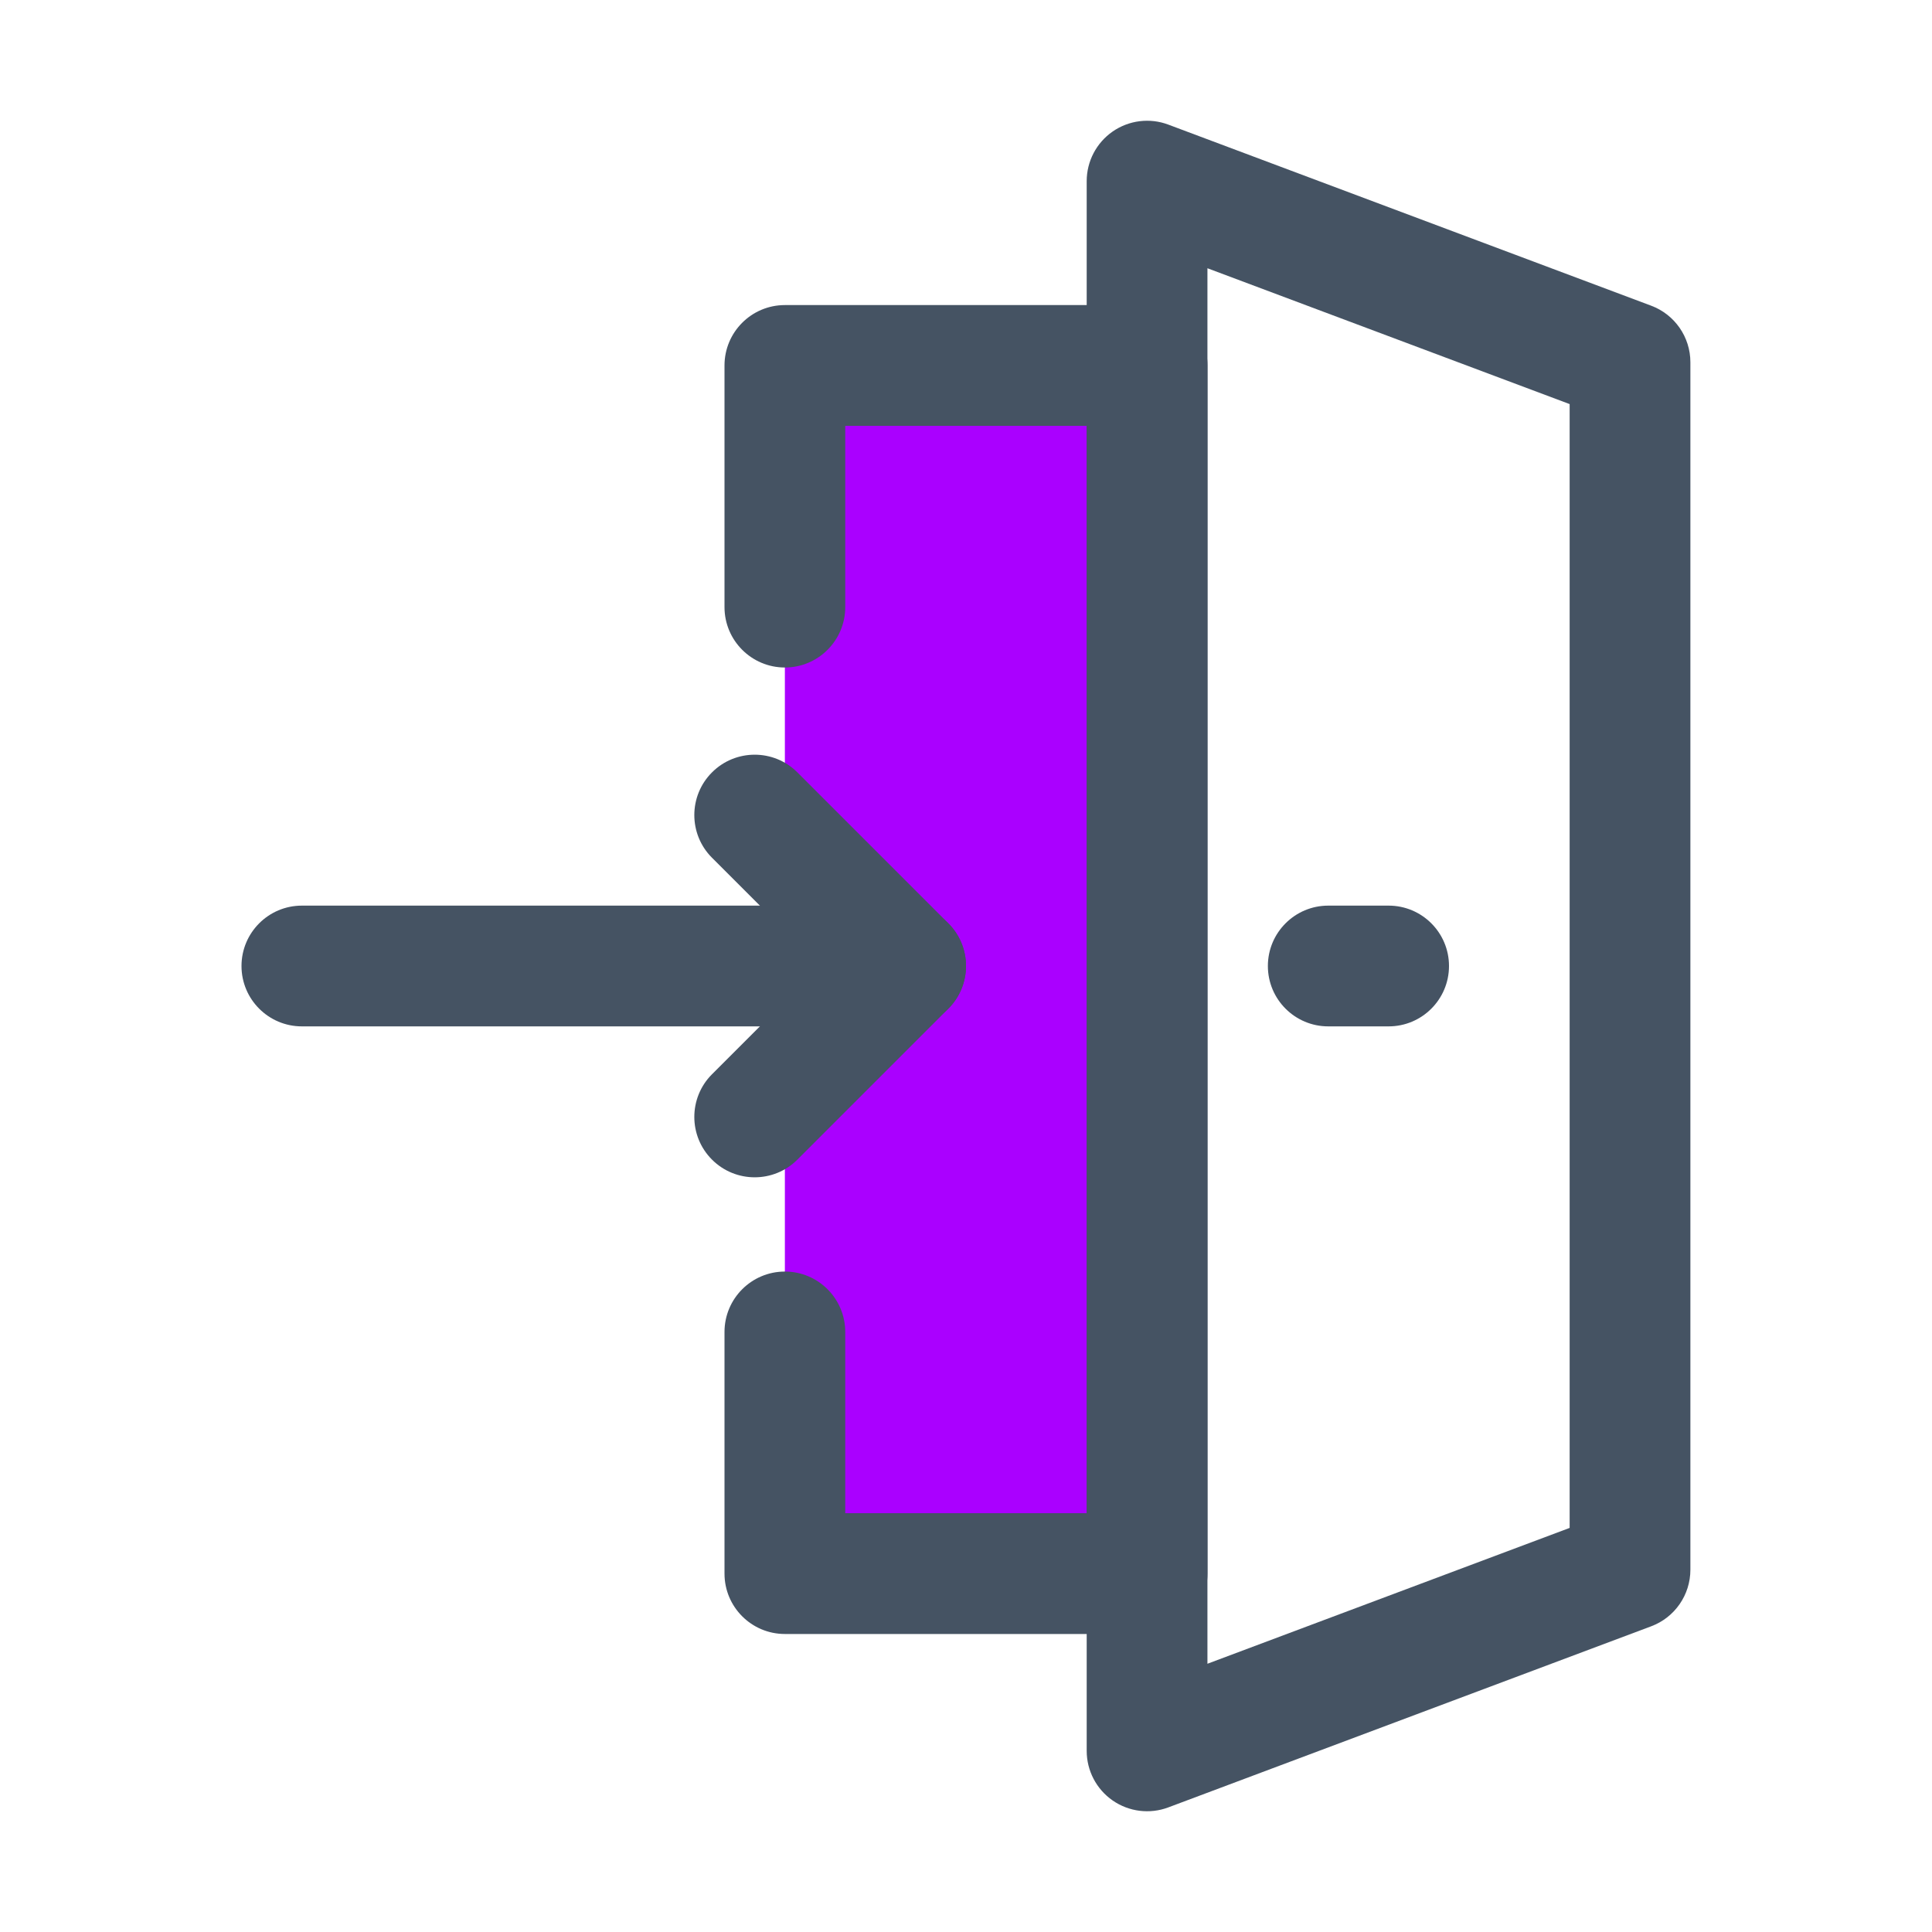 <svg id="SvgjsSvg1001" width="288" height="288" xmlns="http://www.w3.org/2000/svg" version="1.1" xmlns:xlink="http://www.w3.org/1999/xlink" xmlns:svgjs="http://svgjs.com/svgjs"><defs id="SvgjsDefs1002"></defs><g id="SvgjsG1008"><svg xmlns="http://www.w3.org/2000/svg" fill-rule="evenodd" stroke-linejoin="round" stroke-miterlimit="2" clip-rule="evenodd" viewBox="0 0 64 64" width="288" height="288"><rect width="64" height="64" fill="none"></rect><path fill="#aa00ff" d="M16,282.8L16,292L48,292L48,246L16,246L16,255.2" transform="matrix(.375 0 0 .87 20 -201.913)" class="color3fc1c9 svgShape"></path><path fill="#455363" d="M21.333,248.3L21.333,255.2C21.333,256.469 18.944,257.5 16,257.5C13.056,257.5 10.667,256.469 10.667,255.2L10.667,246C10.667,244.73 13.054,243.7 16,243.7L48,243.7C50.946,243.7 53.333,244.73 53.333,246L53.333,292C53.333,293.27 50.946,294.3 48,294.3L16,294.3C13.054,294.3 10.667,293.27 10.667,292L10.667,282.8C10.667,281.531 13.056,280.5 16,280.5C18.944,280.5 21.333,281.531 21.333,282.8L21.333,289.7L42.667,289.7L42.667,248.3L21.333,248.3Z" transform="matrix(.375 0 0 .87 20 -201.913)" class="color364f6b svgShape"></path><path fill="#455363" d="M28,270L8,270C6.896,270 6,270.896 6,272C6,273.104 6.896,274 8,274L28,274C29.104,274 30,273.104 30,272C30,270.896 29.104,270 28,270Z" transform="translate(2 -240)" class="color364f6b svgShape"></path><path fill="#455363" d="M8.828,272L12.414,268.414C13.195,267.634 13.195,266.366 12.414,265.586C11.634,264.805 10.366,264.805 9.586,265.586L4.586,270.586C3.805,271.367 3.805,272.633 4.586,273.414L9.586,278.414C10.366,279.195 11.634,279.195 12.414,278.414C13.195,277.634 13.195,276.366 12.414,275.586L8.828,272Z" transform="matrix(-1 0 0 1 36 -240)" class="color364f6b svgShape"></path><path fill="#455363" d="M45.8,252C45.8,251.166 45.231,250.42 44.372,250.127L26.772,244.127C26.097,243.897 25.34,243.983 24.747,244.356C24.154,244.73 23.8,245.344 23.8,246L23.8,298C23.8,298.656 24.154,299.27 24.747,299.644C25.34,300.017 26.097,300.103 26.772,299.873L44.372,293.873C45.231,293.58 45.8,292.834 45.8,292L45.8,252ZM28.2,295.114L41.4,290.614L41.4,253.386L28.2,248.886L28.2,295.114Z" transform="matrix(.909 0 0 1 14.364 -240)" class="color364f6b svgShape"></path><path fill="#455363" d="M44,274L46,274C47.104,274 48,273.104 48,272C48,270.896 47.104,270 46,270L44,270C42.896,270 42,270.896 42,272C42,273.104 42.896,274 44,274Z" transform="translate(0 -240)" class="color364f6b svgShape"></path></svg></g></svg>